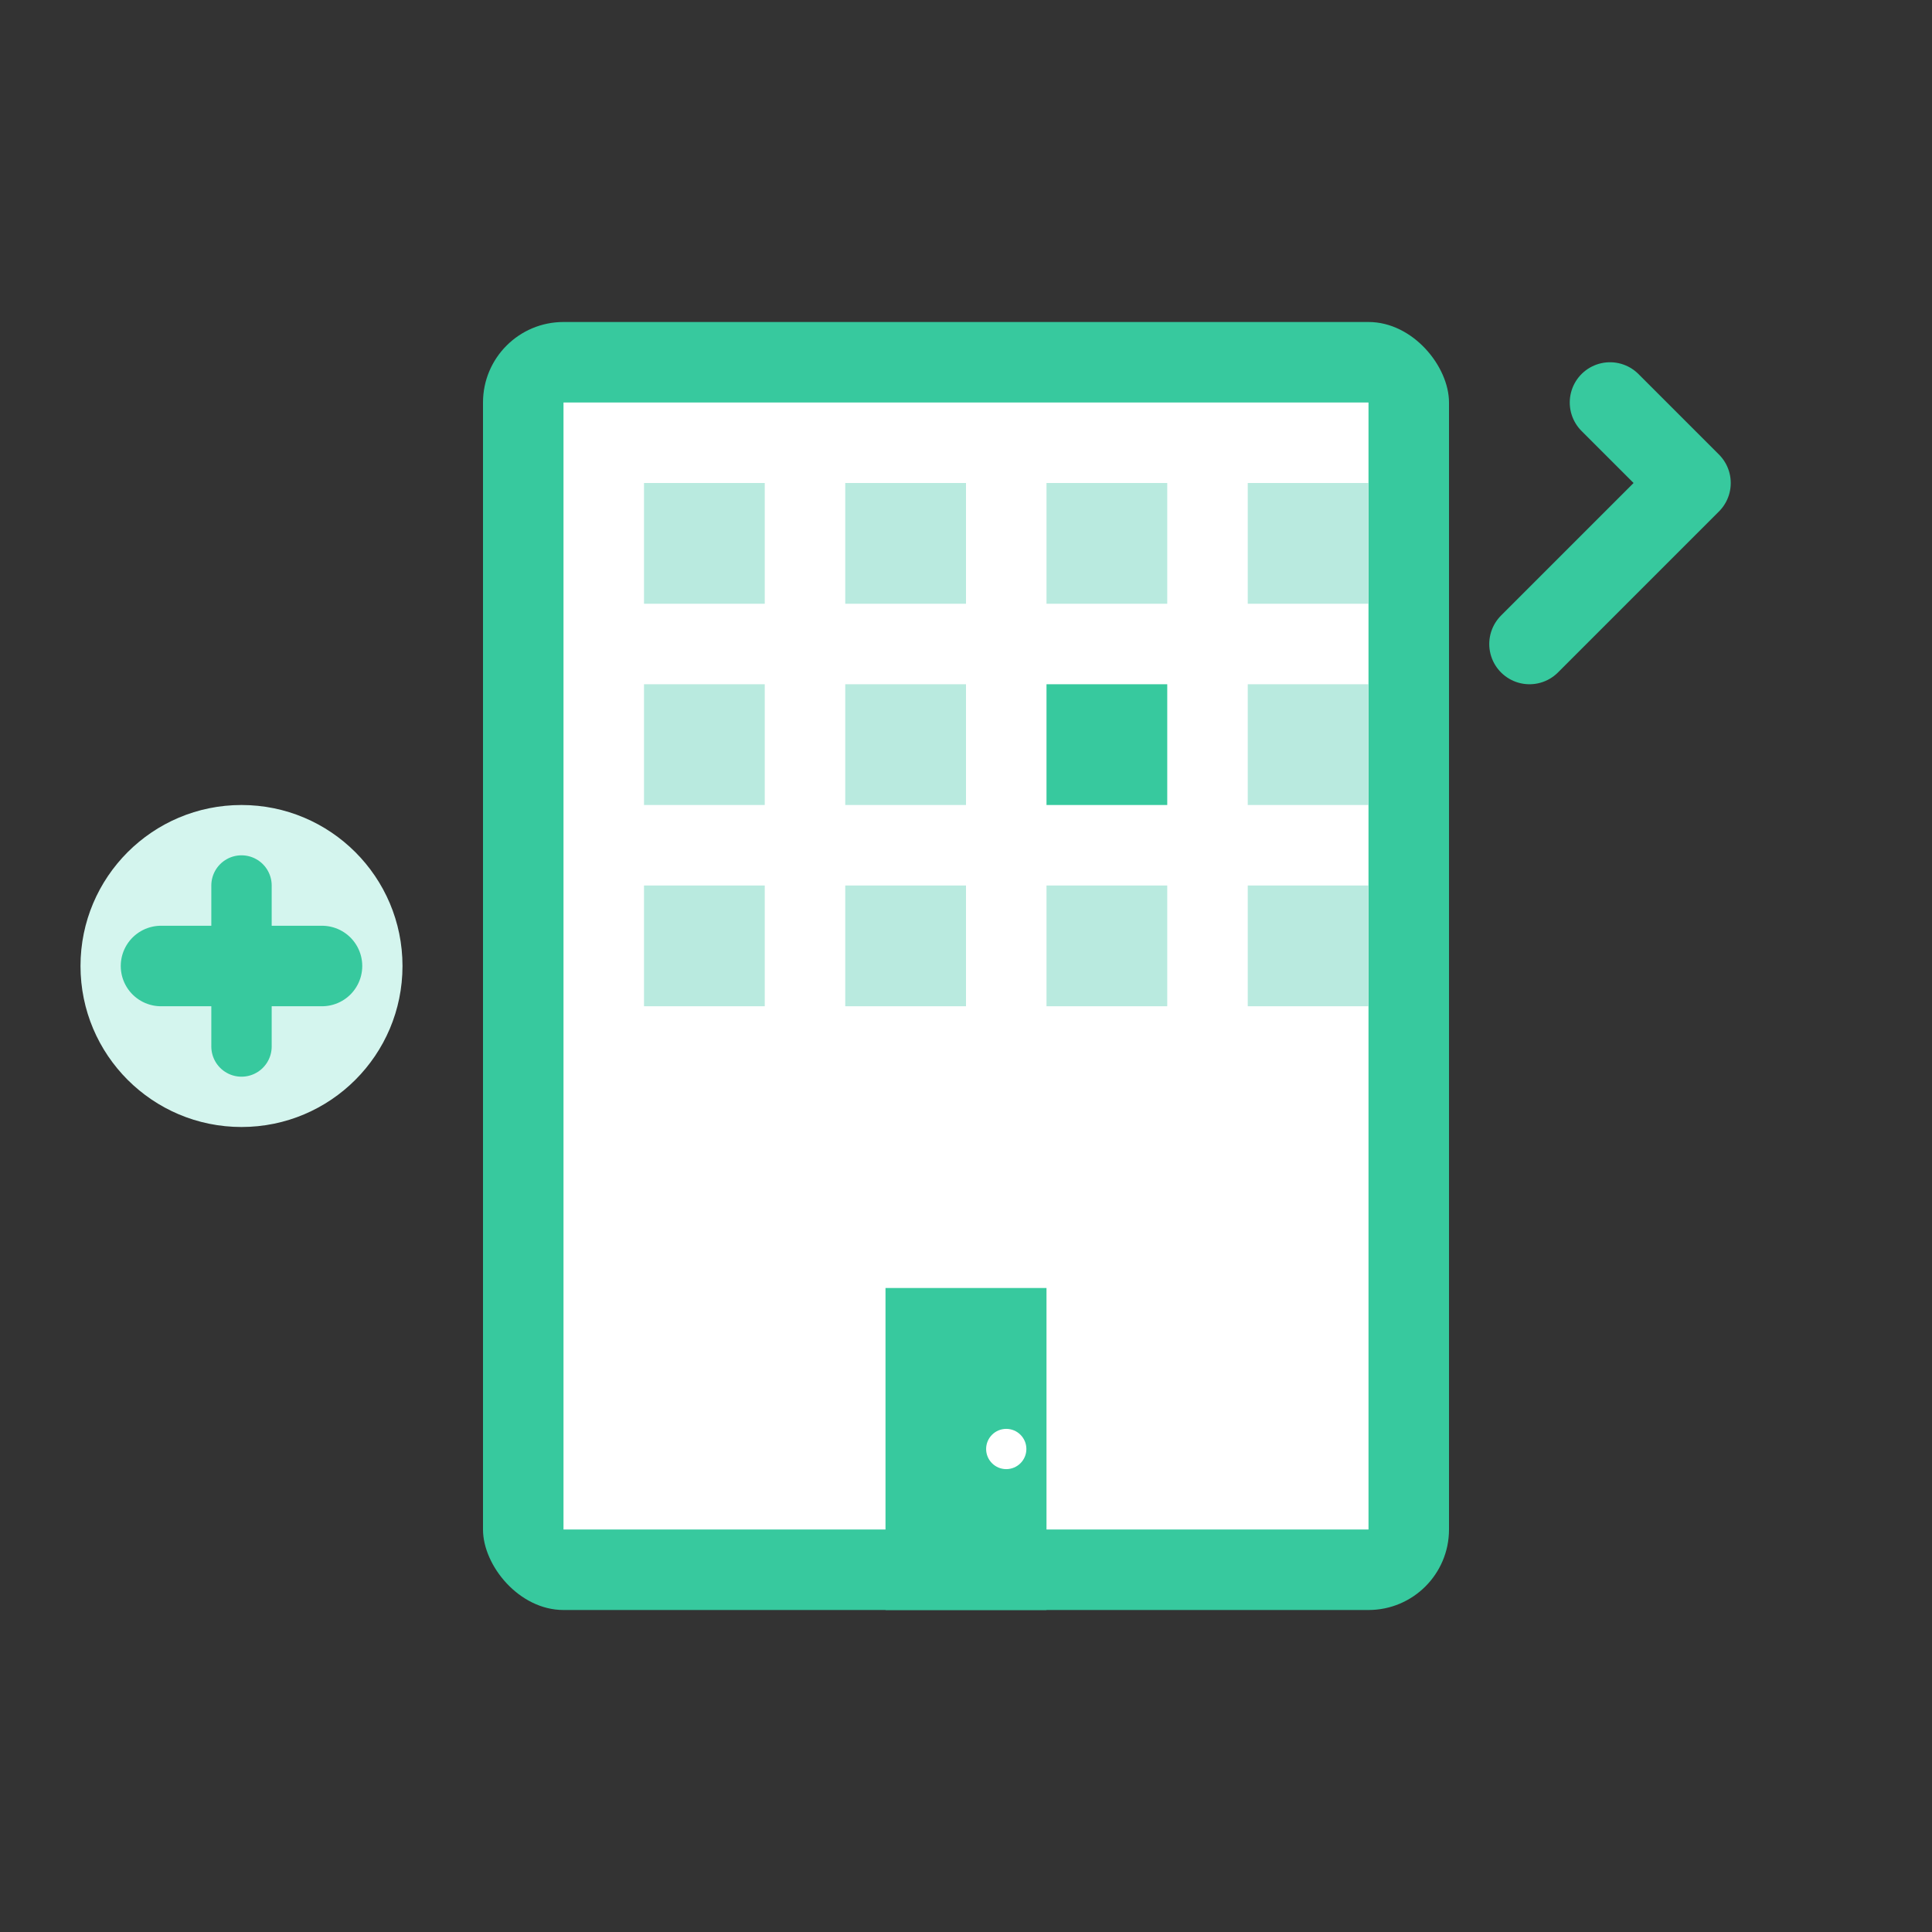 <svg width="48" height="48" viewBox="0 0 48 48" fill="none" xmlns="http://www.w3.org/2000/svg">
  <rect x="0" y="0" width="48" height="48" fill="#333333" stroke="none"/>
  <!-- Building -->
  <rect x="12" y="8" width="24" height="32" rx="2" fill="#37C99E"/>
  <rect x="14" y="10" width="20" height="28" fill="white"/>
  
  <!-- Windows -->
  <rect x="16" y="12" width="3" height="3" fill="#B9EADF"/>
  <rect x="21" y="12" width="3" height="3" fill="#B9EADF"/>
  <rect x="26" y="12" width="3" height="3" fill="#B9EADF"/>
  <rect x="31" y="12" width="3" height="3" fill="#B9EADF"/>
  
  <rect x="16" y="17" width="3" height="3" fill="#B9EADF"/>
  <rect x="21" y="17" width="3" height="3" fill="#B9EADF"/>
  <rect x="26" y="17" width="3" height="3" fill="#37C99E"/>
  <rect x="31" y="17" width="3" height="3" fill="#B9EADF"/>
  
  <rect x="16" y="22" width="3" height="3" fill="#B9EADF"/>
  <rect x="21" y="22" width="3" height="3" fill="#B9EADF"/>
  <rect x="26" y="22" width="3" height="3" fill="#B9EADF"/>
  <rect x="31" y="22" width="3" height="3" fill="#B9EADF"/>
  
  <!-- Door -->
  <rect x="22" y="32" width="4" height="8" fill="#37C99E"/>
  <circle cx="25" cy="36" r="0.5" fill="white"/>
  
  <!-- Success arrow -->
  <path d="M38 16 L42 12 L40 10 L42 12 L40 14" stroke="#37C99E" stroke-width="2" fill="none" stroke-linecap="round" stroke-linejoin="round"/>
  
  <!-- Handshake symbol -->
  <circle cx="6" cy="24" r="4" fill="#D4F5EE"/>
  <path d="M4 24 L8 24" stroke="#37C99E" stroke-width="2" stroke-linecap="round"/>
  <path d="M6 22 L6 26" stroke="#37C99E" stroke-width="1.5" stroke-linecap="round"/>
</svg>

